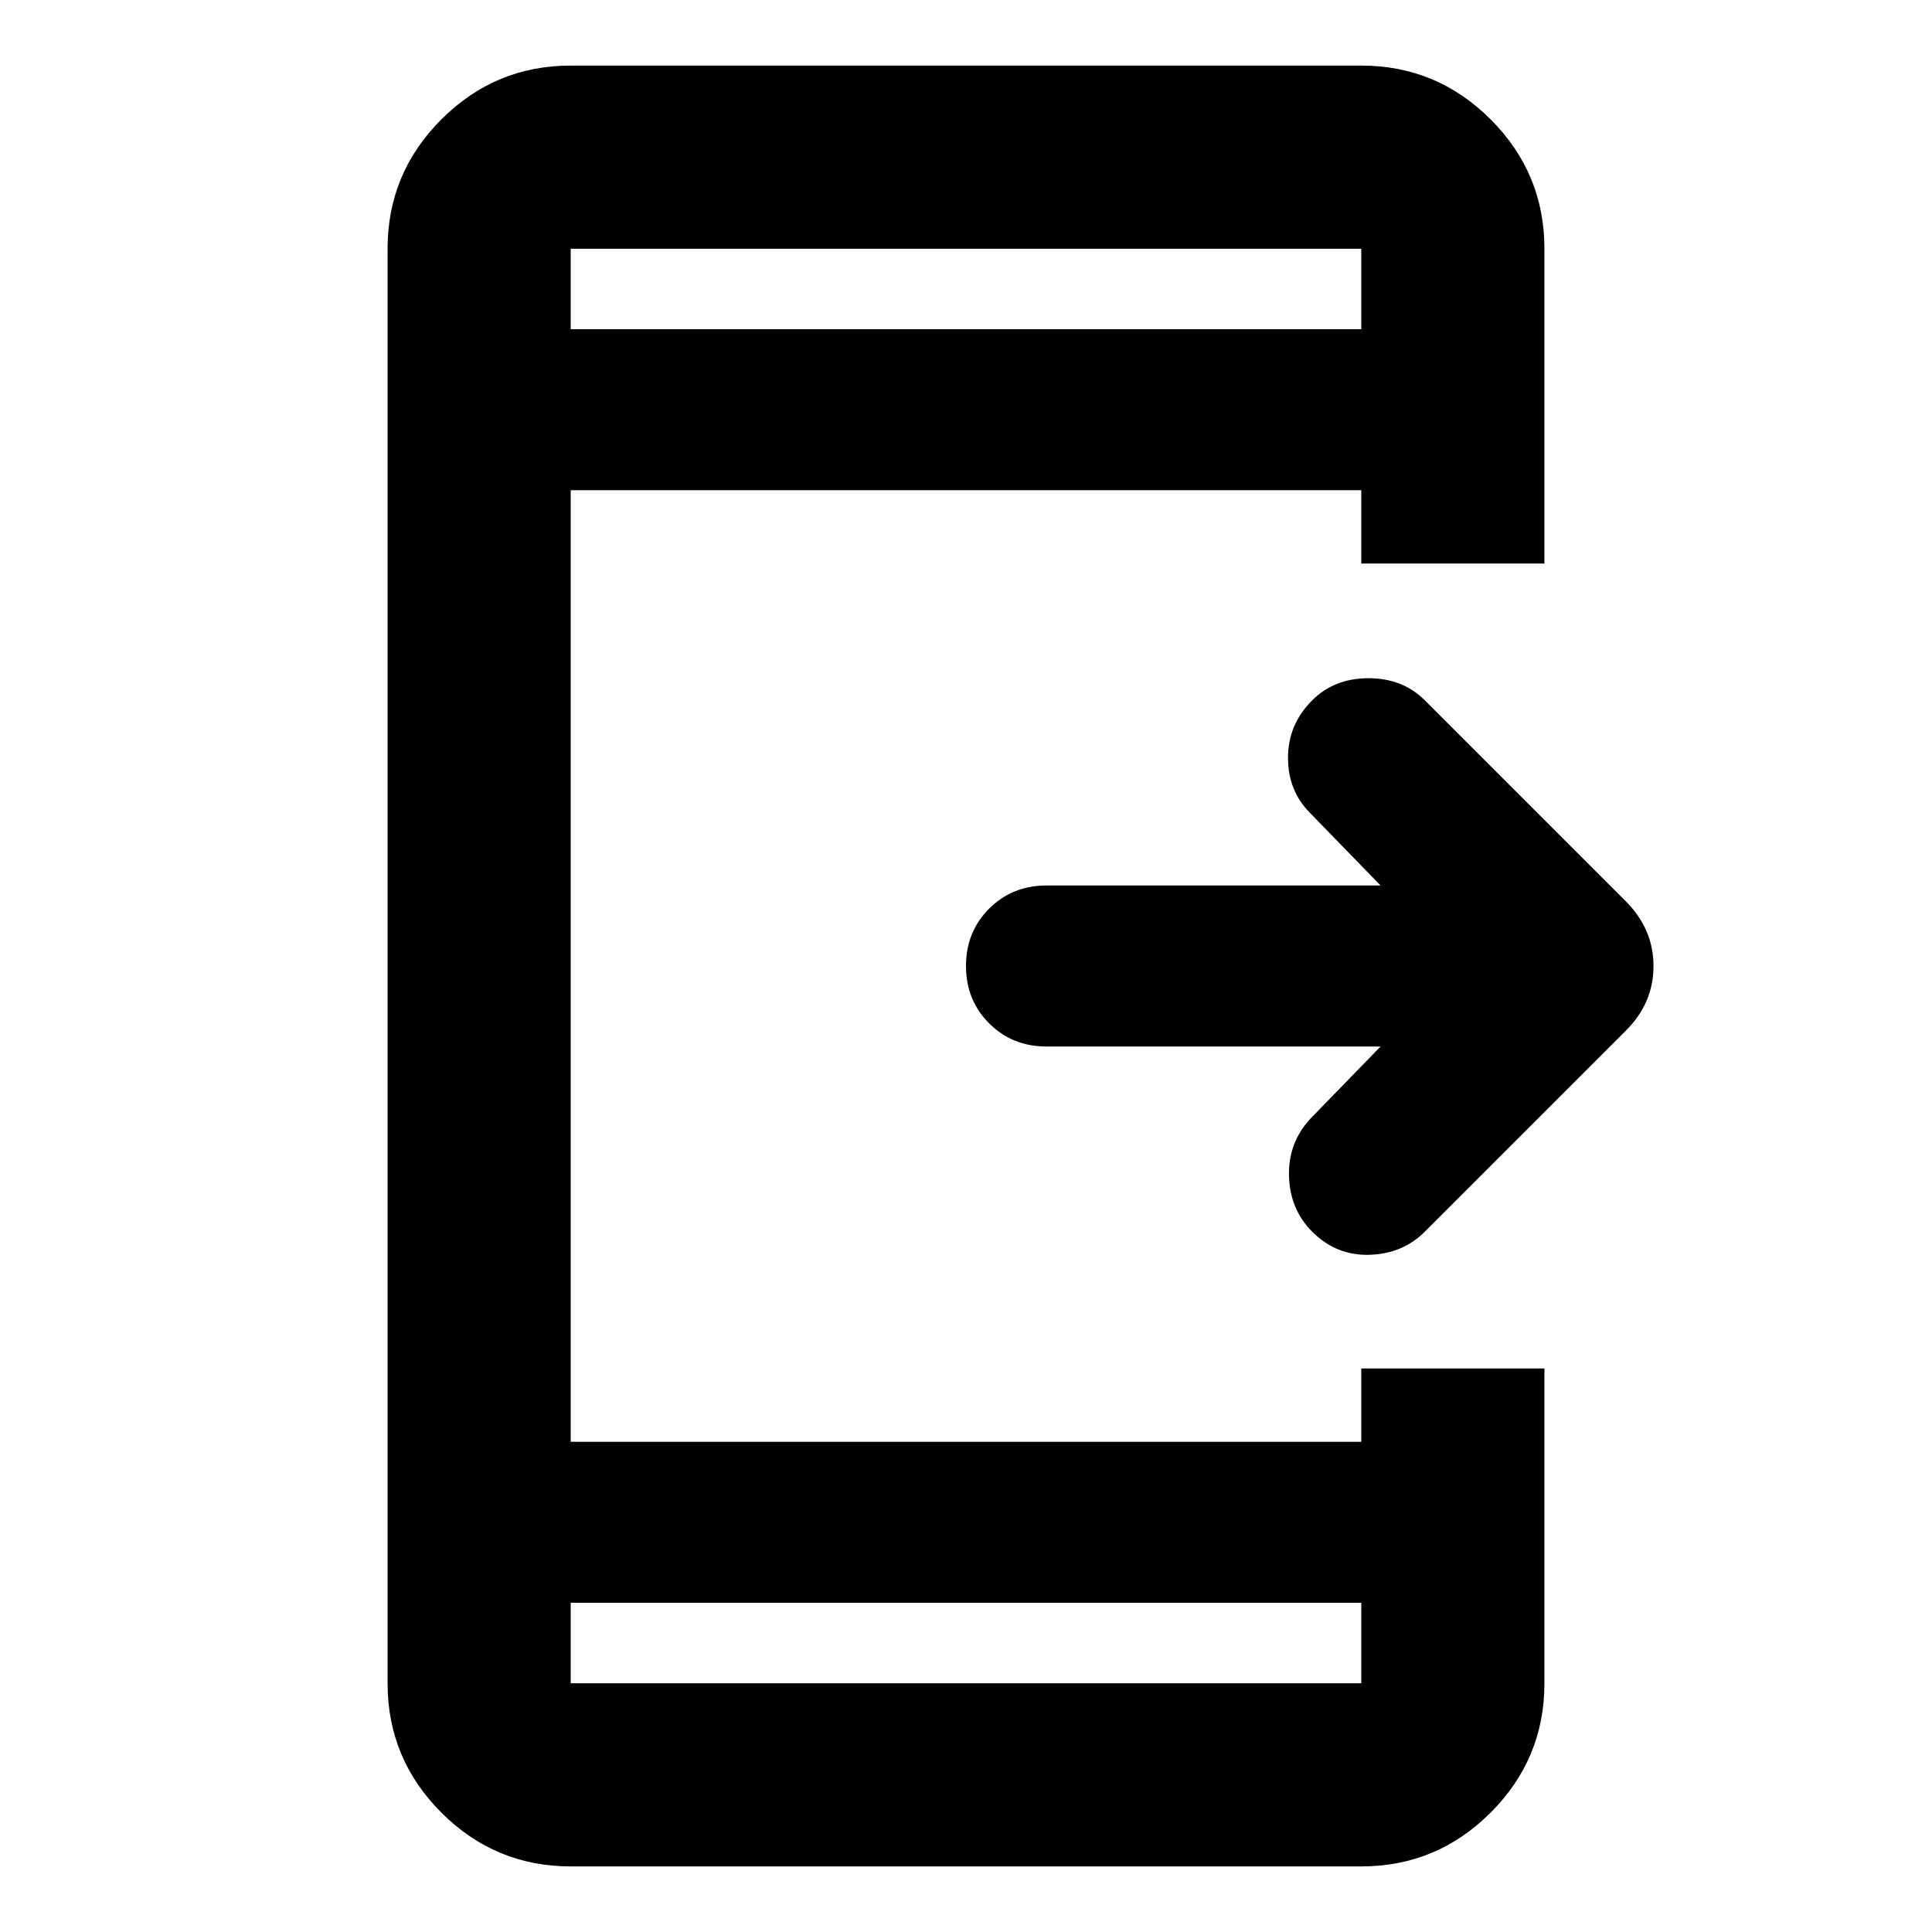 <svg aria-hidden="true" viewBox="0 -960 960 960" fill="currentColor">
  <path d="M686-440H520q-17 0-28.5-11.5T480-480q0-17 11.5-28.5T520-520h166l-35-36q-11-11-11-27.5t12-28.5q11-11 28-11t28 11l99.935 99.935q13.674 13.761 13.674 32.108 0 18.348-13.674 32.022L708-348q-11 11-27.5 11.5T652-348q-11-11-11.5-27.5T651-404l35-36ZM283.587-32.587q-37.538 0-64.269-26.731-26.731-26.731-26.731-64.269v-712.826q0-37.538 26.731-64.269 26.731-26.731 64.269-26.731h392.826q37.538 0 64.269 26.731 26.731 26.731 26.731 64.269V-680h-91v-36.413H283.587v472.826h392.826V-280h91v156.413q0 37.538-26.731 64.269-26.731 26.731-64.269 26.731H283.587Zm0-131v40h392.826v-40H283.587Zm0-632.826h392.826v-40H283.587v40Zm0 0v-40 40Zm0 632.826v40-40Z"/>
</svg>
